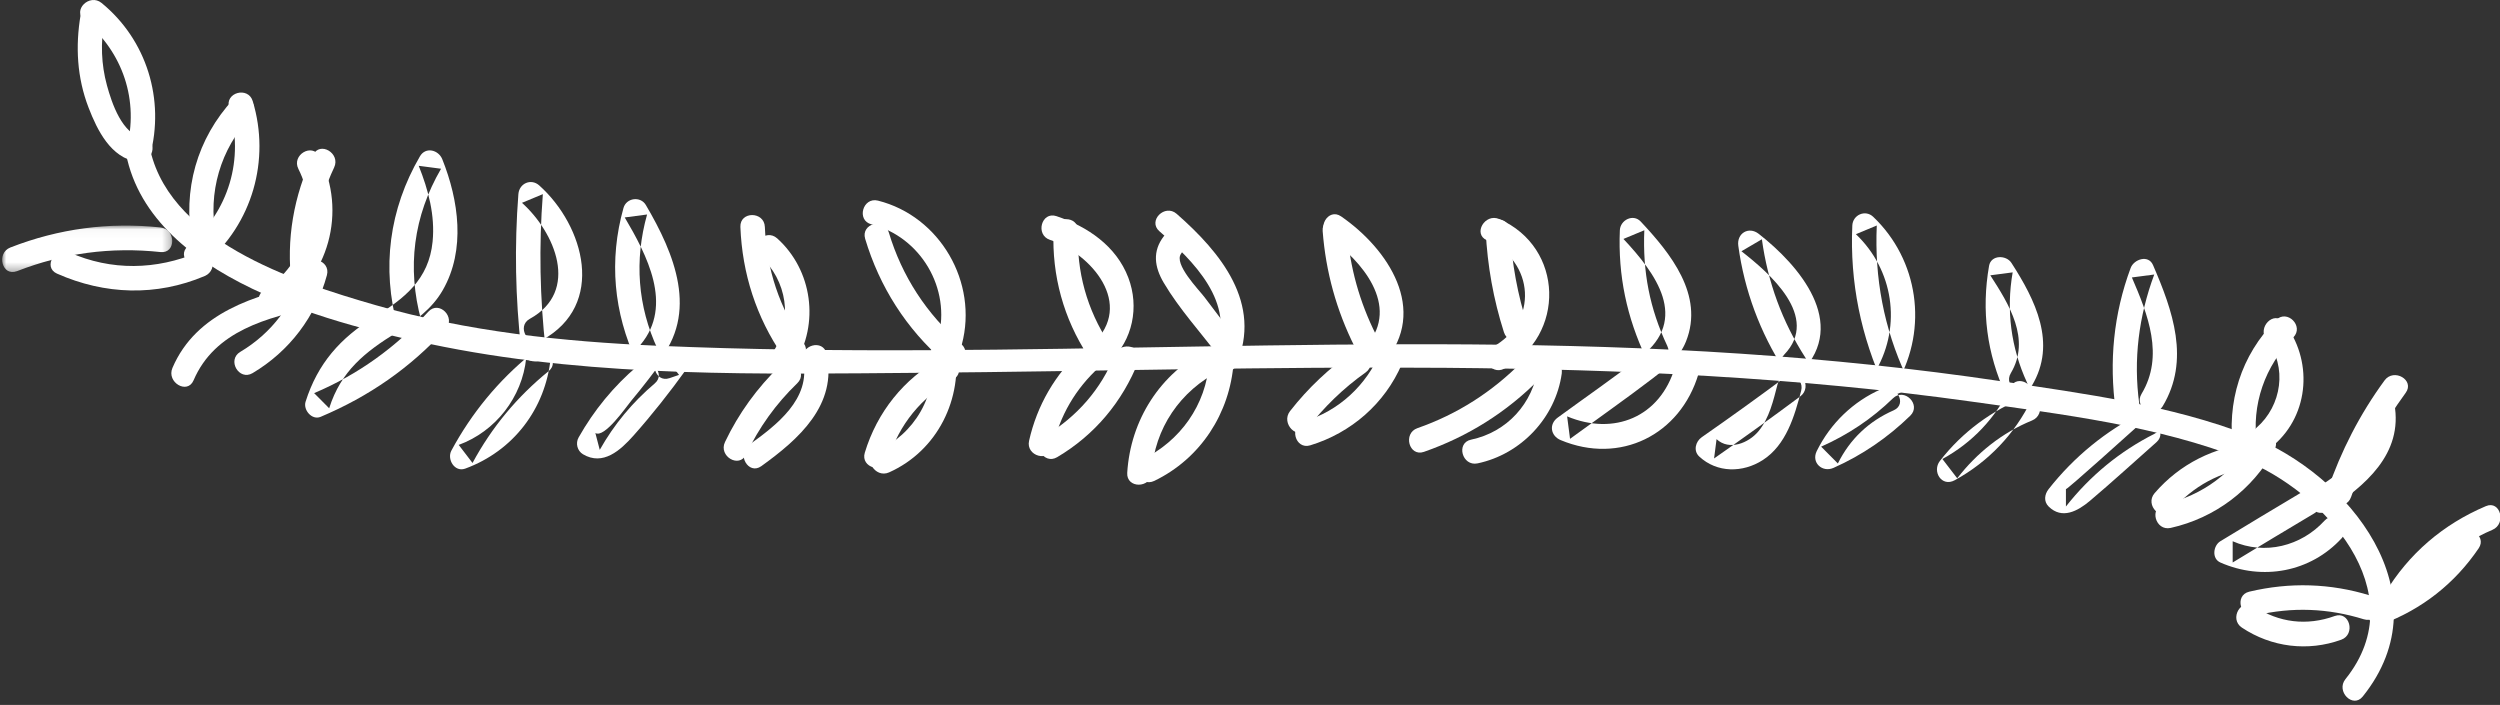 <?xml version="1.0" encoding="UTF-8"?>
<svg width="305px" height="86px" viewBox="0 0 305 86" version="1.1" xmlns="http://www.w3.org/2000/svg" xmlns:xlink="http://www.w3.org/1999/xlink">
    <rect x="0" y="0" width="305" height="86" fill="#333333" stroke="none"/>
    <!-- Generator: Sketch 40.3 (33839) - http://www.bohemiancoding.com/sketch -->
    <title>RightKrans</title>
    <desc>Created with Sketch.</desc>
    <defs>
        <polygon id="path-1" points="5.39404066e-20 0.035 5.39404066e-20 5.706 20.748 5.706 20.748 0.035 0 0.035"></polygon>
    </defs>
    <g id="Page-1" stroke="none" stroke-width="1" fill="none" fill-rule="evenodd">
        <g id="krans" transform="translate(-947, -75)">
            <g id="VANLIGA-FRÅGOR" transform="translate(0, -20)">
                <g id="RightKrans" transform="translate(947.264, 95)">
                    <path d="M14.987,18.058 C17.443,34.027 40.881,39.744 53.903,42.314 C72.943,46.073 92.622,45.635 111.934,45.482 C154.711,45.142 197.79,43.033 240.309,49.001 C251.253,50.538 263,51.94 273.348,56.033 C283.157,59.913 294.463,72.168 285.881,82.853 C284.685,84.342 286.784,86.477 287.991,84.974 C298.049,72.452 286.291,57.872 274.142,53.14 C264.618,49.431 253.998,48.021 243.947,46.522 C233.386,44.946 222.757,43.864 212.105,43.149 C168.069,40.19 123.982,44.097 79.945,42.181 C68.371,41.678 56.752,40.45 45.584,37.234 C35.611,34.361 19.713,29.27 17.866,17.26 C17.573,15.358 14.697,16.166 14.987,18.058" id="Fill-1" fill="#FFFFFF"></path>
                    <path d="M17.267,16.85 C14.644,16.45 13.368,12.559 12.781,10.406 C12.079,7.832 12.007,5.24 12.45,2.617 C12.769,0.728 9.892,-0.083 9.571,1.819 C8.922,5.662 9.131,9.477 10.543,13.137 C11.61,15.904 13.26,19.253 16.473,19.743 C18.353,20.029 19.164,17.139 17.267,16.85" id="Fill-3" fill="#FFFFFF"></path>
                    <path d="M10.018,2.482 C14.728,6.331 16.743,12.295 15.153,18.211 C14.652,20.077 17.53,20.873 18.032,19.008 C19.876,12.149 17.635,4.86 12.128,0.361 C10.651,-0.847 8.526,1.263 10.018,2.482" id="Fill-5" fill="#FFFFFF"></path>
                    <path d="M26.077,28.825 C25.072,23.484 26.634,18.199 30.317,14.229 C31.625,12.818 29.519,10.692 28.207,12.107 C23.76,16.902 21.99,23.192 23.199,29.623 C23.555,31.517 26.432,30.715 26.077,28.825" id="Fill-7" fill="#FFFFFF"></path>
                    <path d="M27.691,13.137 C29.585,19.389 27.635,25.825 22.672,30.023 C21.201,31.268 23.321,33.382 24.783,32.145 C30.511,27.299 32.746,19.526 30.57,12.339 C30.012,10.498 27.13,11.284 27.691,13.137" id="Fill-9" fill="#FFFFFF"></path>
                    <g id="Group-13" transform="translate(0, 27.487)">
                        <mask id="mask-2" fill="white">
                            <use xlink:href="#path-1"></use>
                        </mask>
                        <g id="Clip-12"></g>
                        <path d="M19.322,0.264 C13.021,-0.411 6.912,0.404 1.003,2.705 C-0.769,3.396 0.001,6.298 1.797,5.598 C7.467,3.39 13.278,2.617 19.322,3.264 C21.23,3.468 21.216,0.467 19.322,0.264" id="Fill-11" fill="#FFFFFF" mask="url(#mask-2)"></path>
                    </g>
                    <path d="M6.685,33.38 C12.521,35.969 18.812,36.176 24.719,33.672 C26.462,32.933 25.696,30.028 23.926,30.779 C18.799,32.953 13.314,33.062 8.192,30.79 C6.451,30.017 4.93,32.601 6.685,33.38" id="Fill-14" fill="#FFFFFF"></path>
                    <path d="M38.299,34.678 C37.683,29.734 38.364,24.946 40.5,20.434 C41.321,18.7 38.748,17.176 37.922,18.92 C35.566,23.898 34.631,29.197 35.313,34.678 C35.549,36.568 38.537,36.592 38.299,34.678" id="Fill-16" fill="#FFFFFF"></path>
                    <path d="M36.143,20.618 C38.786,25.822 36.927,32.305 31.992,35.36 C30.359,36.371 31.857,38.967 33.498,37.95 C39.862,34.011 42.11,25.78 38.72,19.104 C37.848,17.384 35.27,18.9 36.143,20.618" id="Fill-18" fill="#FFFFFF"></path>
                    <path d="M37.449,34.554 C30.869,36.017 23.676,38.104 20.774,44.887 C20.024,46.642 22.594,48.172 23.351,46.401 C25.951,40.323 32.382,38.75 38.243,37.447 C40.117,37.03 39.323,34.137 37.449,34.554" id="Fill-20" fill="#FFFFFF"></path>
                    <path d="M30.553,45.52 C35.041,42.852 38.249,38.629 39.619,33.572 C40.125,31.707 37.246,30.911 36.742,32.775 C35.57,37.097 32.882,40.649 29.046,42.93 C27.393,43.912 28.894,46.506 30.553,45.52" id="Fill-22" fill="#FFFFFF"></path>
                    <path d="M51.126,39.099 C49.362,32.65 50.182,26.365 53.546,20.586 L50.818,20.228 C51.993,23.162 52.827,26.277 52.514,29.472 C52.061,34.114 49.051,36.438 45.374,38.699 C41.255,41.232 38.496,44.342 37.017,49.009 C36.7,50.007 37.792,51.302 38.852,50.854 C44.754,48.364 49.781,44.889 54.106,40.146 C55.403,38.724 53.297,36.597 51.996,38.024 C48.041,42.361 43.457,45.684 38.059,47.961 C38.671,48.576 39.283,49.191 39.895,49.807 C41.337,45.258 44.259,42.953 48.123,40.566 C50.358,39.185 52.428,37.714 53.766,35.377 C56.571,30.479 55.698,24.428 53.696,19.43 C53.239,18.287 51.669,17.868 50.968,19.072 C47.213,25.522 46.275,32.687 48.247,39.897 C48.756,41.756 51.637,40.966 51.126,39.099" id="Fill-24" fill="#FFFFFF"></path>
                    <path d="M66.311,42.661 C65.593,36.337 65.476,30.03 65.963,23.685 C65.113,24.038 64.264,24.392 63.415,24.745 C67.43,28.342 70.522,35.517 64.376,38.895 C62.69,39.821 64.195,42.413 65.883,41.485 C73.685,37.197 71.045,27.568 65.525,22.624 C64.523,21.726 63.078,22.374 62.978,23.685 C62.491,30.03 62.608,36.338 63.326,42.661 C63.542,44.557 66.529,44.579 66.311,42.661" id="Fill-26" fill="#FFFFFF"></path>
                    <path d="M64.565,43.154 C60.544,46.417 57.266,50.401 54.807,54.968 C54.235,56.031 55.203,57.645 56.493,57.171 C62.343,55.025 66.286,49.893 66.919,43.675 C67.114,41.756 64.128,41.77 63.934,43.675 C63.446,48.467 60.193,52.629 55.699,54.278 C56.261,55.013 56.823,55.747 57.384,56.482 C59.734,52.12 62.837,48.391 66.675,45.275 C68.171,44.062 66.046,41.951 64.565,43.154" id="Fill-28" fill="#FFFFFF"></path>
                    <path d="M79.975,42.605 C77.519,37.357 77.117,31.737 78.68,26.168 C77.77,26.288 76.861,26.407 75.952,26.527 C78.629,31.075 81.927,37.222 77.891,42.043 C76.662,43.511 78.763,45.644 80.002,44.164 C85.024,38.163 82.026,30.952 78.53,25.012 C77.875,23.899 76.15,24.127 75.801,25.371 C74.012,31.747 74.597,38.136 77.398,44.119 C78.215,45.865 80.789,44.344 79.975,42.605" id="Fill-30" fill="#FFFFFF"></path>
                    <path d="M77.505,44.658 C74.602,47.12 72.2,50.049 70.327,53.369 C69.928,54.076 70.161,55.004 70.862,55.421 C73.305,56.872 75.437,54.928 77.028,53.137 C79.32,50.558 81.454,47.847 83.47,45.046 C84.228,43.993 82.969,42.437 81.784,42.843 C81.398,42.976 81.011,43.108 80.625,43.241 C78.817,43.861 79.593,46.76 81.419,46.134 C81.805,46.001 82.191,45.868 82.579,45.736 C82.016,45.001 81.454,44.267 80.893,43.532 C79.57,45.371 78.192,47.166 76.74,48.904 C76.148,49.612 73.488,53.495 72.37,52.831 C72.548,53.515 72.726,54.199 72.905,54.883 C74.666,51.762 76.889,49.092 79.615,46.779 C81.086,45.532 78.965,43.419 77.505,44.658" id="Fill-32" fill="#FFFFFF"></path>
                    <path d="M97.8,41.882 C94.868,37.611 93.252,32.879 93.049,27.685 C92.974,25.761 89.989,25.751 90.063,27.685 C90.285,33.376 92.002,38.703 95.223,43.396 C96.306,44.975 98.894,43.477 97.8,41.882" id="Fill-34" fill="#FFFFFF"></path>
                    <path d="M92.442,31.202 C95.785,34.211 96.493,39.058 94.1,42.887 C93.075,44.527 95.656,46.034 96.677,44.401 C99.741,39.498 98.853,32.95 94.552,29.081 C93.125,27.796 91.007,29.911 92.442,31.202" id="Fill-36" fill="#FFFFFF"></path>
                    <path d="M94.896,44.63 C92.115,47.309 89.849,50.434 88.185,53.928 C87.36,55.66 89.933,57.184 90.763,55.441 C92.326,52.161 94.393,49.27 97.006,46.752 C98.396,45.413 96.284,43.294 94.896,44.63" id="Fill-38" fill="#FFFFFF"></path>
                    <path d="M92.616,56.871 C97.168,53.595 101.926,49.411 100.585,43.179 C100.18,41.293 97.302,42.091 97.708,43.976 C98.719,48.678 94.423,51.896 91.11,54.281 C89.561,55.395 91.05,57.998 92.616,56.871" id="Fill-40" fill="#FFFFFF"></path>
                    <path d="M117.02,41.986 C112.791,38.316 109.778,33.717 108.164,28.337 C107.612,26.492 104.729,27.279 105.285,29.134 C107.042,34.987 110.301,40.108 114.909,44.108 C116.356,45.364 118.476,43.252 117.02,41.986" id="Fill-42" fill="#FFFFFF"></path>
                    <path d="M106.054,27.369 C112.046,28.881 115.801,35.209 114.201,41.223 C113.704,43.091 116.583,43.887 117.08,42.021 C119.091,34.458 114.419,26.387 106.848,24.476 C104.984,24.006 104.189,26.898 106.054,27.369" id="Fill-44" fill="#FFFFFF"></path>
                    <path d="M114.505,43.716 C109.997,46.204 106.737,50.29 105.241,55.228 C104.68,57.079 107.56,57.87 108.119,56.025 C109.397,51.81 112.175,48.424 116.012,46.306 C117.696,45.377 116.192,42.785 114.505,43.716" id="Fill-46" fill="#FFFFFF"></path>
                    <path d="M108.203,57.631 C114.112,54.992 117.253,48.628 116.236,42.3 C115.93,40.399 113.053,41.206 113.357,43.098 C114.173,48.171 111.286,52.991 106.696,55.041 C104.944,55.823 106.461,58.409 108.203,57.631" id="Fill-48" fill="#FFFFFF"></path>
                    <path d="M135.06,41.921 C132.341,37.753 131.065,33.171 131.253,28.186 C131.326,26.255 128.341,26.259 128.268,28.186 C128.062,33.648 129.5,38.863 132.483,43.435 C133.532,45.043 136.118,43.542 135.06,41.921" id="Fill-50" fill="#FFFFFF"></path>
                    <path d="M127.827,29.262 C132.883,30.955 138.2,37.129 133.027,41.978 C131.619,43.297 133.734,45.415 135.139,44.099 C137.93,41.483 138.751,37.454 137.391,33.875 C135.918,29.999 132.399,27.634 128.621,26.369 C126.795,25.757 126.01,28.654 127.827,29.262" id="Fill-52" fill="#FFFFFF"></path>
                    <path d="M131.74,42.664 C128.478,45.628 126.251,49.463 125.283,53.774 C124.861,55.654 127.738,56.457 128.162,54.572 C129.024,50.727 130.943,47.428 133.851,44.785 C135.278,43.488 133.163,41.371 131.74,42.664" id="Fill-54" fill="#FFFFFF"></path>
                    <path d="M128.707,55.777 C133.294,53.065 136.665,49.021 138.634,44.069 C139.347,42.276 136.462,41.497 135.755,43.271 C134.083,47.478 131.074,50.897 127.201,53.187 C125.546,54.165 127.047,56.759 128.707,55.777" id="Fill-56" fill="#FFFFFF"></path>
                    <path d="M150.986,41.938 C149.56,40.053 148.134,38.169 146.708,36.285 C146.001,35.35 142.878,32.187 143.835,30.942 C144.995,29.433 142.898,27.294 141.724,28.82 C140.312,30.655 140.567,32.562 141.723,34.516 C143.588,37.667 146.201,40.535 148.409,43.452 C149.556,44.968 152.15,43.475 150.986,41.938" id="Fill-58" fill="#FFFFFF"></path>
                    <path d="M141.181,28.21 C145.303,31.826 150.592,36.945 147.984,43.009 C147.23,44.763 149.8,46.293 150.562,44.523 C153.784,37.028 148.676,30.812 143.291,26.089 C141.849,24.824 139.73,26.938 141.181,28.21" id="Fill-60" fill="#FFFFFF"></path>
                    <path d="M147.052,42.645 C141.282,45.535 137.65,51.251 137.258,57.688 C137.142,59.616 140.127,59.609 140.243,57.688 C140.574,52.265 143.748,47.645 148.559,45.235 C150.278,44.374 148.768,41.785 147.052,42.645" id="Fill-62" fill="#FFFFFF"></path>
                    <path d="M140.564,58.667 C146.209,55.941 149.785,50.429 150.242,44.191 C150.383,42.264 147.397,42.273 147.257,44.191 C146.874,49.417 143.723,53.824 139.058,56.078 C137.326,56.913 138.839,59.501 140.564,58.667" id="Fill-64" fill="#FFFFFF"></path>
                    <path d="M167.596,40.82 C165.602,36.843 164.426,32.628 164.085,28.189 C163.938,26.276 160.952,26.26 161.1,28.189 C161.482,33.168 162.783,37.875 165.019,42.334 C165.883,44.059 168.458,42.541 167.596,40.82" id="Fill-66" fill="#FFFFFF"></path>
                    <path d="M161.843,28.988 C165.823,31.735 170.591,37.303 166.496,42.111 C165.253,43.571 167.355,45.702 168.606,44.233 C174.06,37.83 169.087,30.357 163.35,26.398 C161.763,25.302 160.268,27.901 161.843,28.988" id="Fill-68" fill="#FFFFFF"></path>
                    <path d="M164.823,42.859 C161.905,44.919 159.319,47.334 157.12,50.157 C155.95,51.661 158.048,53.799 159.232,52.279 C161.267,49.665 163.626,47.359 166.329,45.449 C167.89,44.348 166.4,41.746 164.823,42.859" id="Fill-70" fill="#FFFFFF"></path>
                    <path d="M159.584,54.331 C164.581,52.807 168.691,49.239 170.769,44.403 C171.522,42.649 168.952,41.119 168.192,42.889 C166.413,47.03 163.103,50.122 158.79,51.438 C156.957,51.997 157.738,54.894 159.584,54.331" id="Fill-72" fill="#FFFFFF"></path>
                    <path d="M186.095,39.738 C184.89,35.97 184.174,32.143 183.975,28.189 C183.877,26.267 180.892,26.256 180.99,28.189 C181.203,32.406 181.93,36.514 183.217,40.536 C183.803,42.366 186.685,41.583 186.095,39.738" id="Fill-74" fill="#FFFFFF"></path>
                    <path d="M181.142,29.316 C186.954,31.857 187.482,39.319 181.757,42.383 C180.061,43.29 181.567,45.881 183.264,44.973 C190.779,40.952 190.553,30.181 182.648,26.726 C180.904,25.963 179.382,28.547 181.142,29.316" id="Fill-76" fill="#FFFFFF"></path>
                    <path d="M185.433,44.12 C181.803,47.801 177.537,50.533 172.663,52.234 C170.859,52.864 171.635,55.763 173.457,55.127 C178.81,53.26 183.552,50.289 187.543,46.242 C188.898,44.868 186.787,42.746 185.433,44.12" id="Fill-78" fill="#FFFFFF"></path>
                    <path d="M179.998,56.532 C185.292,55.418 189.515,50.967 190.27,45.568 C190.534,43.68 187.658,42.864 187.391,44.771 C186.769,49.221 183.597,52.715 179.204,53.639 C177.325,54.035 178.12,56.927 179.998,56.532" id="Fill-80" fill="#FFFFFF"></path>
                    <path d="M203.148,42.209 C200.991,37.644 200.13,33.14 200.343,28.09 C199.493,28.444 198.644,28.797 197.795,29.151 C201.738,33.356 205.882,38.909 199.894,43.546 C196.593,46.101 193.144,48.484 189.775,50.948 C188.671,51.755 188.916,53.179 190.131,53.69 C197.363,56.724 204.729,53.082 206.953,45.612 C207.504,43.758 204.624,42.966 204.074,44.814 C202.264,50.894 196.635,53.193 190.925,50.797 C191.043,51.711 191.163,52.624 191.281,53.538 C194.651,51.073 198.082,48.673 201.401,46.136 C203.063,44.865 204.631,43.657 205.433,41.643 C207.682,35.999 203.503,30.866 199.905,27.03 C198.981,26.043 197.411,26.841 197.358,28.09 C197.124,33.636 198.202,38.711 200.571,43.723 C201.395,45.466 203.969,43.946 203.148,42.209" id="Fill-82" fill="#FFFFFF"></path>
                    <path d="M220.011,43.663 C217.153,39.219 215.404,34.429 214.686,29.192 C213.856,29.679 213.024,30.165 212.192,30.652 C215.598,33.315 221.841,38.651 217.406,43.268 C216.072,44.658 218.18,46.782 219.517,45.39 C225.262,39.408 219.229,32.382 214.303,28.53 C213.081,27.575 211.599,28.46 211.809,29.99 C212.556,35.448 214.459,40.552 217.434,45.177 C218.473,46.793 221.058,45.291 220.011,43.663" id="Fill-84" fill="#FFFFFF"></path>
                    <path d="M217.87,45.762 C214.402,48.345 210.895,50.871 207.347,53.341 C206.594,53.866 206.291,54.998 207.045,55.697 C209.215,57.712 212.354,57.697 214.798,56.126 C217.645,54.295 218.672,50.772 219.476,47.676 C219.962,45.806 217.083,45.009 216.598,46.878 C216.09,48.835 215.596,51.022 214.269,52.613 C213.071,54.05 210.715,55.023 209.156,53.576 C209.055,54.361 208.955,55.146 208.853,55.932 C212.401,53.462 215.909,50.936 219.377,48.352 C220.903,47.215 219.416,44.61 217.87,45.762" id="Fill-86" fill="#FFFFFF"></path>
                    <path d="M232.262,45.826 C229.567,40.024 228.416,33.898 228.704,27.51 C227.855,27.864 227.006,28.217 226.156,28.571 C230.717,32.916 231.751,39.655 228.632,45.151 C227.679,46.831 230.257,48.344 231.209,46.665 C234.971,40.038 233.785,31.706 228.267,26.45 C227.305,25.534 225.778,26.21 225.719,27.51 C225.406,34.44 226.769,41.062 229.684,47.34 C230.495,49.088 233.07,47.567 232.262,45.826" id="Fill-88" fill="#FFFFFF"></path>
                    <path d="M229.262,47.466 C225.817,48.977 223.051,51.65 221.379,55.03 C220.68,56.443 222.063,57.684 223.421,57.082 C226.915,55.533 230.049,53.383 232.79,50.714 C234.172,49.368 232.061,47.248 230.679,48.593 C228.112,51.092 225.182,53.043 221.915,54.492 C222.595,55.176 223.276,55.86 223.956,56.544 C225.429,53.567 227.741,51.384 230.768,50.056 C232.524,49.286 231.007,46.701 229.262,47.466" id="Fill-90" fill="#FFFFFF"></path>
                    <path d="M247.029,46.667 C245.074,42.423 244.477,37.836 245.281,33.23 C244.371,33.349 243.462,33.468 242.553,33.588 C244.825,37.112 247.528,41.381 245.058,45.519 C244.068,47.179 246.648,48.689 247.636,47.034 C250.704,41.891 248.04,36.586 245.131,32.074 C244.496,31.089 242.638,31.077 242.402,32.432 C241.448,37.902 242.131,43.142 244.452,48.181 C245.258,49.931 247.832,48.409 247.029,46.667" id="Fill-92" fill="#FFFFFF"></path>
                    <path d="M246.855,48.404 C242.719,50.093 239.158,52.681 236.406,56.232 C235.413,57.513 236.622,59.46 238.215,58.588 C242.287,56.358 245.544,52.959 247.577,48.768 C248.415,47.04 245.842,45.517 244.999,47.254 C243.172,51.021 240.373,53.991 236.708,55.998 C237.311,56.783 237.914,57.568 238.517,58.353 C240.93,55.239 243.996,52.788 247.649,51.297 C249.405,50.58 248.637,47.676 246.855,48.404" id="Fill-94" fill="#FFFFFF"></path>
                    <path d="M260.725,49.264 C259.989,43.863 260.662,38.588 262.554,33.491 C261.644,33.61 260.735,33.73 259.825,33.849 C261.781,38.372 263.792,43.425 261.004,48.052 C260.006,49.708 262.586,51.217 263.581,49.566 C266.971,43.941 264.804,37.886 262.403,32.335 C261.837,31.028 260.07,31.63 259.675,32.693 C257.58,38.339 257.035,44.104 257.846,50.062 C258.106,51.966 260.982,51.155 260.725,49.264" id="Fill-96" fill="#FFFFFF"></path>
                    <path d="M261.103,50.32 C256.64,52.574 252.766,55.733 249.668,59.672 C249.17,60.304 249.04,61.17 249.668,61.793 C251.295,63.405 253.221,62.357 254.708,61.102 C257.462,58.779 260.121,56.33 262.824,53.947 C264.271,52.671 262.152,50.556 260.713,51.825 C259.986,52.466 251.891,59.782 251.779,59.672 L251.779,61.793 C254.737,58.034 258.348,55.062 262.609,52.91 C264.327,52.043 262.816,49.454 261.103,50.32" id="Fill-98" fill="#FFFFFF"></path>
                    <path d="M275.087,54.273 C274.378,49.374 276.053,44.647 279.515,41.168 C280.875,39.801 278.764,37.679 277.404,39.047 C273.131,43.342 271.345,49.09 272.208,55.071 C272.484,56.974 275.36,56.165 275.087,54.273" id="Fill-100" fill="#FFFFFF"></path>
                    <path d="M276.25,41.451 C278.841,44.736 278.105,49.521 275.033,52.179 C273.574,53.44 275.693,55.554 277.143,54.3 C281.554,50.485 281.905,43.824 278.361,39.33 C277.169,37.817 275.069,39.953 276.25,41.451" id="Fill-102" fill="#FFFFFF"></path>
                    <path d="M274.544,54.055 C269.877,54.52 265.683,56.584 262.599,60.164 C261.346,61.617 263.449,63.748 264.709,62.286 C267.256,59.331 270.653,57.443 274.544,57.055 C276.438,56.866 276.458,53.864 274.544,54.055" id="Fill-104" fill="#FFFFFF"></path>
                    <path d="M264.558,64.406 C269.967,63.195 274.53,59.748 277.216,54.881 C278.15,53.192 275.573,51.677 274.639,53.367 C272.303,57.598 268.46,60.462 263.764,61.513 C261.89,61.933 262.683,64.826 264.558,64.406" id="Fill-106" fill="#FFFFFF"></path>
                    <path d="M286.569,60.628 C288.139,56.038 290.37,51.831 293.23,47.924 C294.37,46.368 291.781,44.87 290.652,46.41 C287.643,50.52 285.34,55.008 283.69,59.83 C283.064,61.66 285.947,62.446 286.569,60.628" id="Fill-108" fill="#FFFFFF"></path>
                    <path d="M288.97,50.072 C289.801,54.647 285.399,57.591 282.134,59.732 C280.531,60.783 282.025,63.382 283.64,62.322 C288.233,59.311 292.961,55.402 291.849,49.274 C291.505,47.378 288.627,48.181 288.97,50.072" id="Fill-110" fill="#FFFFFF"></path>
                    <path d="M280.567,60.042 C277.24,62.021 273.923,64.018 270.616,66.032 C269.746,66.562 269.544,68.15 270.616,68.623 C275.731,70.88 281.617,69.822 285.439,65.644 C286.738,64.224 284.632,62.097 283.329,63.522 C280.482,66.635 276.035,67.759 272.123,66.032 L272.123,68.623 C275.429,66.609 278.746,64.612 282.074,62.632 C283.726,61.65 282.226,59.055 280.567,60.042" id="Fill-112" fill="#FFFFFF"></path>
                    <g id="Group-116" transform="translate(289.552, 61.487)" fill="#FFFFFF">
                        <path d="M3.697,12.454 C6.172,8.306 9.808,5.04 14.257,3.154 C16,2.414 15.234,-0.49 13.464,0.261 C8.266,2.463 4.028,6.066 1.12,10.94 C0.129,12.6 2.709,14.11 3.697,12.454" id="Fill-114"></path>
                    </g>
                    <path d="M299.557,65.379 C297.107,68.989 293.659,71.721 289.584,73.251 C287.801,73.921 288.572,76.822 290.377,76.144 C295.225,74.323 299.217,71.193 302.134,66.893 C303.219,65.294 300.633,63.792 299.557,65.379" id="Fill-117" fill="#FFFFFF"></path>
                    <path d="M288.909,72.657 C284.044,71.152 279.093,71.012 274.143,72.185 C272.274,72.628 273.065,75.521 274.937,75.078 C279.384,74.024 283.753,74.2 288.115,75.55 C289.956,76.119 290.743,73.224 288.909,72.657" id="Fill-119" fill="#FFFFFF"></path>
                    <path d="M273.244,76.567 C276.848,78.967 281.293,79.519 285.365,78.047 C287.159,77.398 286.385,74.499 284.571,75.154 C281.18,76.38 277.761,75.981 274.75,73.977 C273.144,72.907 271.648,75.504 273.244,76.567" id="Fill-121" fill="#FFFFFF"></path>
                </g>
            </g>
        </g>
    </g>
</svg>